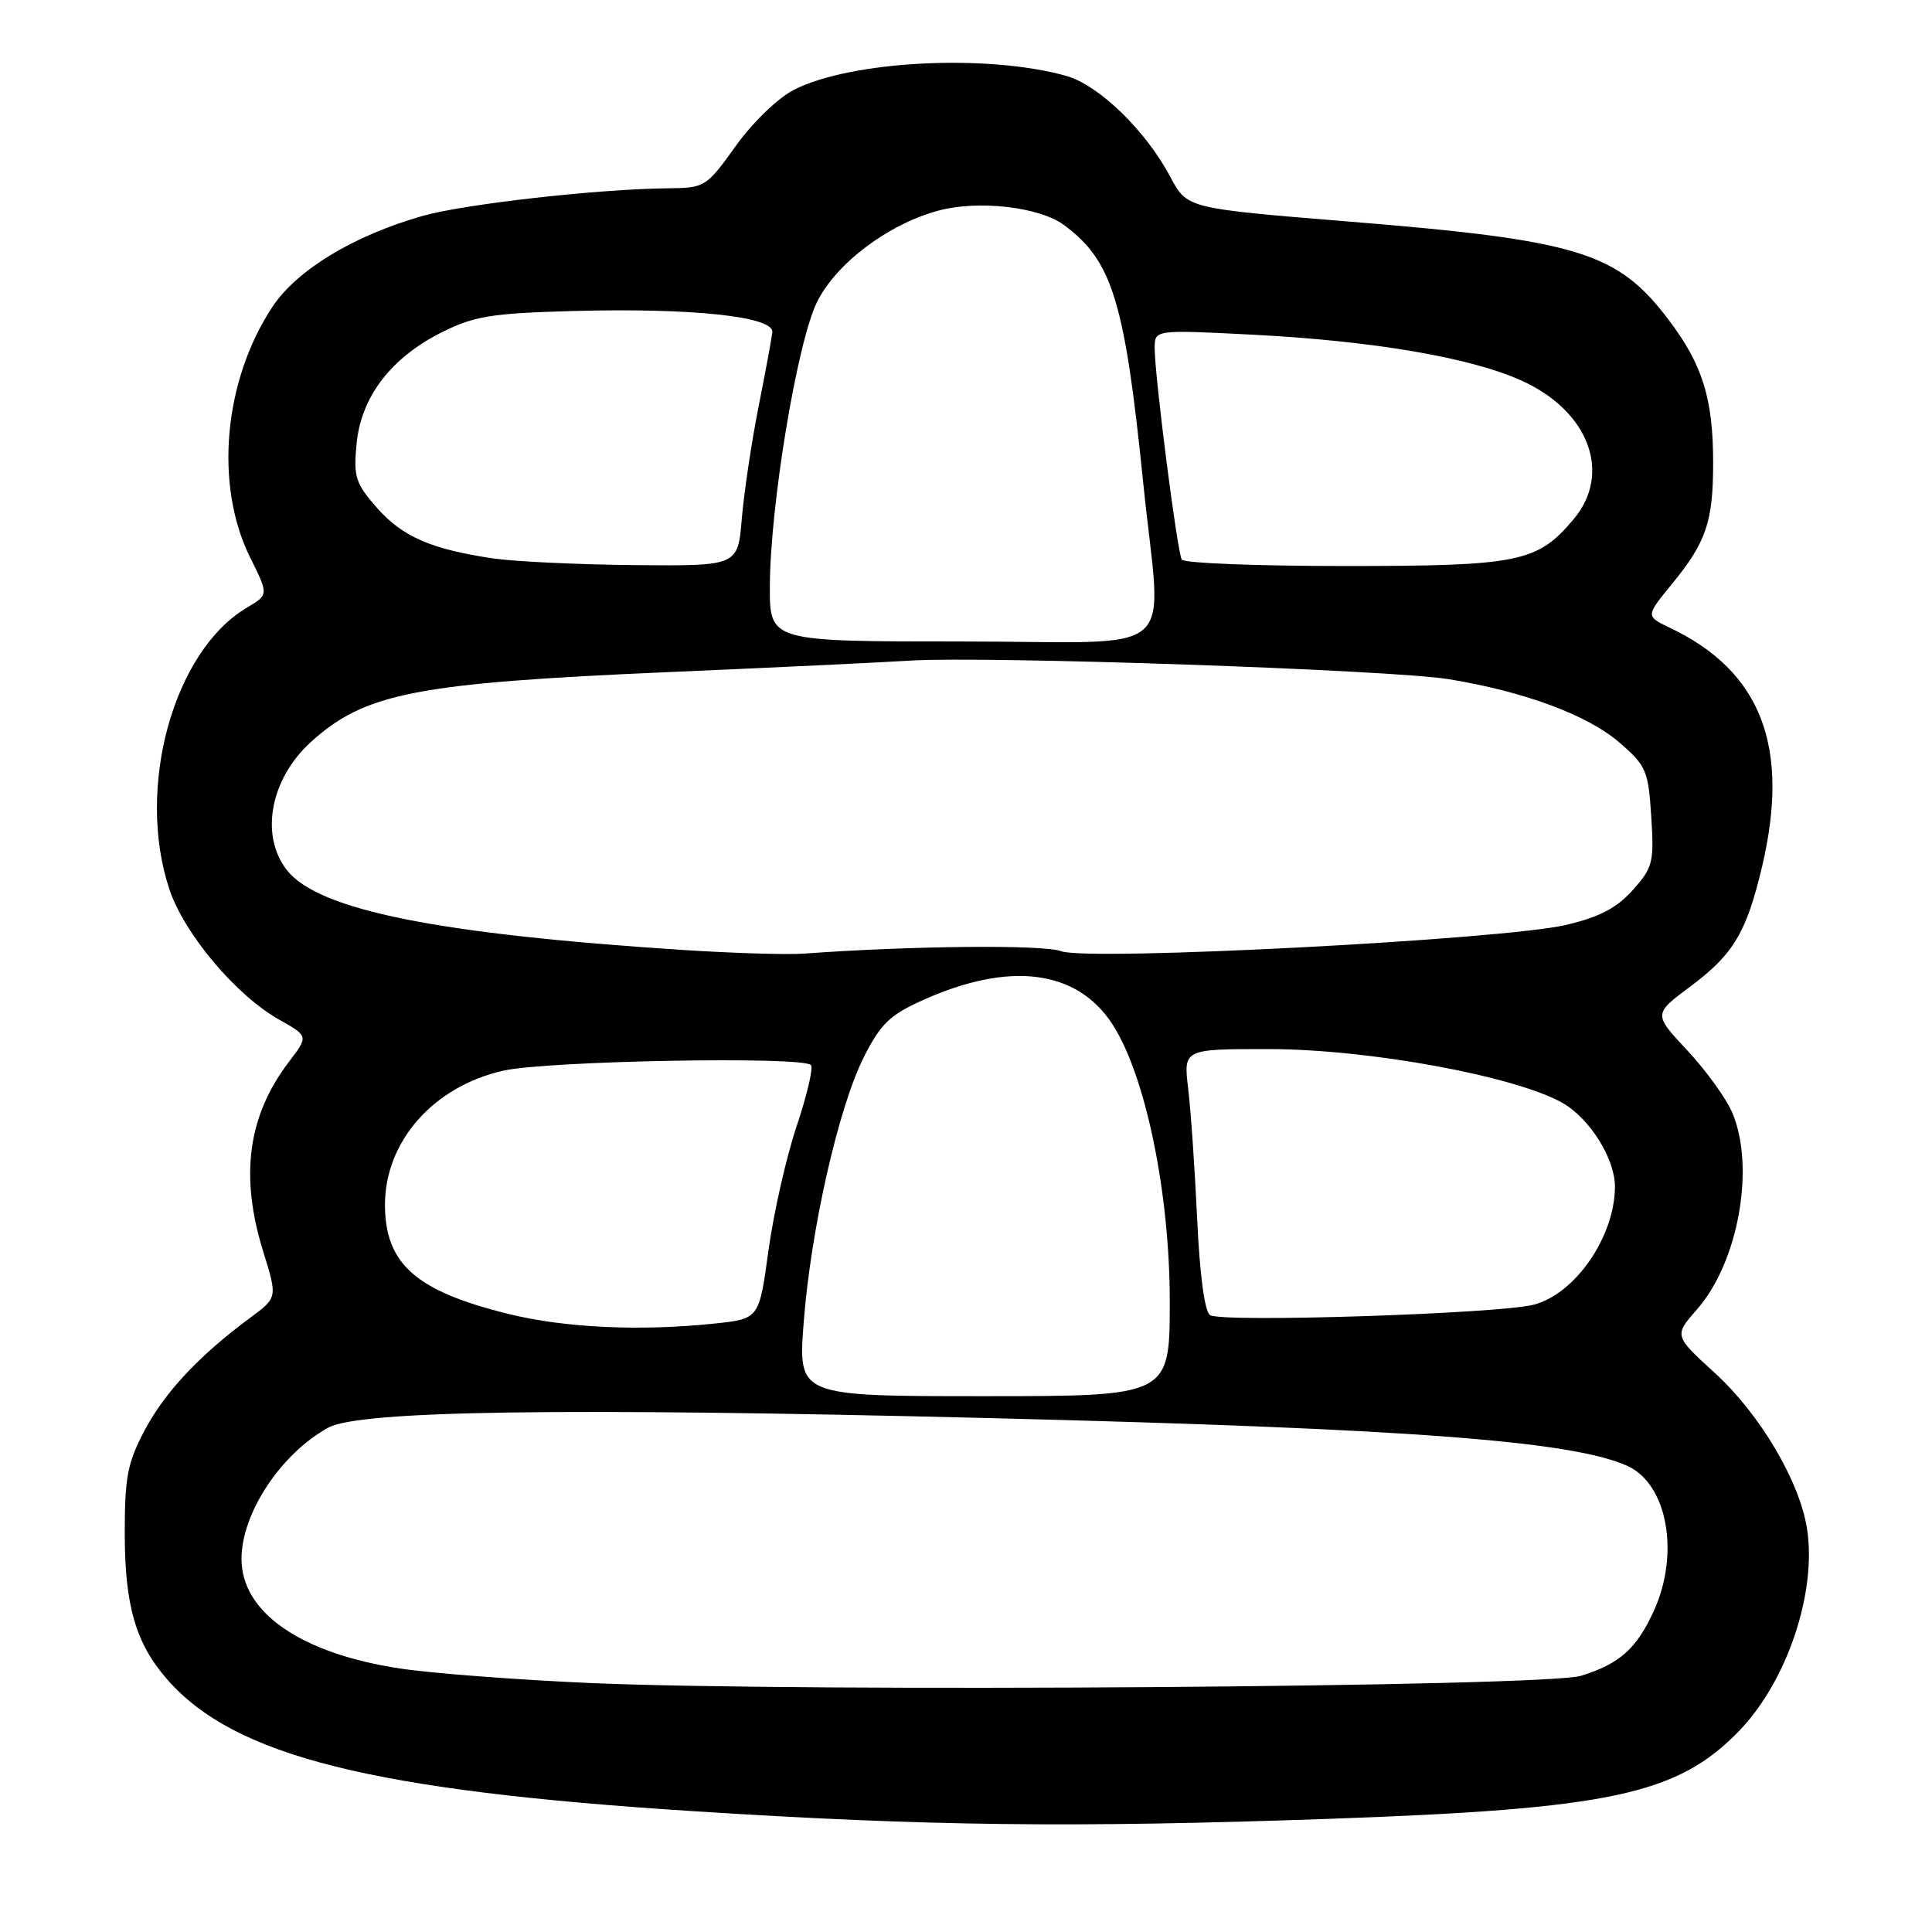 <?xml version="1.0" encoding="UTF-8" standalone="no"?>
<!DOCTYPE svg PUBLIC "-//W3C//DTD SVG 1.1//EN" "http://www.w3.org/Graphics/SVG/1.1/DTD/svg11.dtd" >
<svg xmlns="http://www.w3.org/2000/svg" xmlns:xlink="http://www.w3.org/1999/xlink" version="1.1" viewBox="0 0 256 256">
 <g >
 <path fill="currentColor"
d=" M 176.00 241.01 C 213.36 239.70 222.24 237.80 230.41 229.39 C 236.80 222.80 240.78 210.95 239.43 202.50 C 238.43 196.22 233.17 187.35 227.24 181.94 C 221.81 176.98 221.81 176.98 224.86 173.50 C 230.33 167.28 232.59 154.74 229.56 147.49 C 228.77 145.59 226.08 141.87 223.60 139.21 C 219.07 134.37 219.07 134.37 224.01 130.69 C 229.70 126.44 231.42 123.55 233.49 114.80 C 237.22 98.94 233.38 88.96 221.30 83.20 C 218.05 81.65 218.05 81.65 221.51 77.42 C 226.09 71.84 227.00 69.15 227.00 61.30 C 227.00 52.84 225.60 48.32 221.12 42.40 C 214.31 33.39 209.23 31.83 178.40 29.33 C 157.29 27.61 157.29 27.61 155.07 23.43 C 151.81 17.29 145.59 11.26 141.26 10.05 C 130.79 7.12 112.76 8.04 105.20 11.90 C 103.08 12.98 99.73 16.22 97.48 19.36 C 93.58 24.80 93.40 24.90 88.50 24.95 C 79.23 25.04 61.54 27.04 56.00 28.61 C 46.87 31.21 39.35 35.76 36.11 40.64 C 29.63 50.42 28.39 64.24 33.12 73.81 C 35.60 78.81 35.60 78.81 32.74 80.50 C 22.97 86.27 17.98 104.38 22.44 117.83 C 24.41 123.74 31.29 131.91 37.01 135.12 C 40.87 137.30 40.87 137.30 38.32 140.65 C 32.83 147.84 31.75 155.80 34.89 165.88 C 36.77 171.94 36.77 171.94 33.14 174.62 C 26.45 179.56 21.85 184.46 19.18 189.50 C 16.91 193.77 16.53 195.73 16.53 203.00 C 16.52 212.75 17.97 217.76 22.18 222.56 C 31.12 232.73 49.28 237.27 92.00 240.00 C 122.83 241.97 142.10 242.20 176.00 241.01 Z  M 77.97 223.00 C 68.32 222.57 57.07 221.71 52.97 221.08 C 39.83 219.08 32.00 213.65 32.00 206.56 C 32.00 200.51 37.21 192.63 43.50 189.17 C 47.63 186.90 74.75 186.51 130.89 187.90 C 186.51 189.28 208.33 190.92 215.66 194.25 C 220.95 196.67 222.61 205.89 219.12 213.50 C 216.83 218.48 214.61 220.46 209.50 222.05 C 204.72 223.54 106.13 224.25 77.97 223.00 Z  M 106.48 175.38 C 107.41 163.03 111.10 146.70 114.48 140.04 C 116.70 135.65 117.93 134.47 122.31 132.51 C 133.77 127.36 142.67 128.48 147.37 135.67 C 151.76 142.38 155.00 157.98 155.00 172.43 C 155.00 185.00 155.00 185.00 130.38 185.00 C 105.76 185.00 105.76 185.00 106.48 175.38 Z  M 67.40 174.11 C 55.13 171.09 51.05 167.50 51.01 159.71 C 50.98 151.26 57.44 143.93 66.74 141.86 C 72.61 140.56 106.27 139.94 107.45 141.12 C 107.79 141.46 106.94 145.11 105.56 149.22 C 104.18 153.34 102.50 160.77 101.82 165.73 C 100.59 174.76 100.59 174.76 94.65 175.38 C 84.78 176.41 74.89 175.95 67.40 174.11 Z  M 160.34 174.26 C 159.62 173.79 158.97 168.91 158.63 161.50 C 158.32 154.90 157.79 147.14 157.44 144.25 C 156.81 139.00 156.81 139.00 168.15 139.01 C 181.32 139.02 200.67 142.56 207.00 146.12 C 210.64 148.17 214.01 153.54 213.99 157.27 C 213.96 163.89 208.69 171.50 203.18 172.89 C 198.38 174.09 161.85 175.27 160.34 174.26 Z  M 90.56 125.88 C 57.84 123.75 42.19 120.59 38.02 115.30 C 34.42 110.73 35.81 103.24 41.15 98.36 C 48.32 91.83 55.06 90.51 88.50 89.06 C 102.25 88.47 116.65 87.78 120.50 87.54 C 130.64 86.90 184.35 88.75 192.00 90.00 C 201.99 91.64 210.38 94.75 214.57 98.38 C 218.14 101.46 218.41 102.10 218.80 108.20 C 219.19 114.26 219.01 114.96 216.35 117.94 C 214.22 120.32 211.93 121.52 207.49 122.56 C 199.16 124.52 144.14 127.38 140.61 126.04 C 138.27 125.15 120.75 125.32 106.50 126.36 C 104.30 126.52 97.13 126.30 90.56 125.88 Z  M 102.01 77.75 C 102.03 67.05 105.63 45.31 108.27 40.00 C 110.80 34.89 117.71 29.69 124.34 27.91 C 129.63 26.48 137.73 27.41 140.99 29.82 C 147.40 34.57 149.03 39.88 151.49 64.04 C 153.90 87.77 157.07 85.00 127.50 85.00 C 102.00 85.00 102.00 85.00 102.01 77.75 Z  M 65.40 74.00 C 57.18 72.80 53.30 71.11 49.94 67.28 C 47.10 64.04 46.82 63.18 47.25 58.80 C 47.84 52.59 51.82 47.39 58.54 44.03 C 62.84 41.88 65.09 41.51 75.99 41.21 C 91.70 40.78 102.57 41.94 102.34 44.02 C 102.25 44.83 101.42 49.33 100.49 54.00 C 99.57 58.67 98.58 65.31 98.29 68.75 C 97.77 75.00 97.77 75.00 84.13 74.88 C 76.64 74.81 68.21 74.41 65.40 74.00 Z  M 156.59 74.15 C 155.99 73.17 153.00 49.84 153.00 46.13 C 153.00 43.69 153.00 43.69 165.85 44.34 C 181.92 45.16 194.96 47.38 201.72 50.48 C 210.56 54.52 213.61 62.74 208.51 68.80 C 203.71 74.51 201.32 75.00 178.16 75.00 C 166.59 75.00 156.88 74.62 156.59 74.15 Z "/>
</g>
</svg>